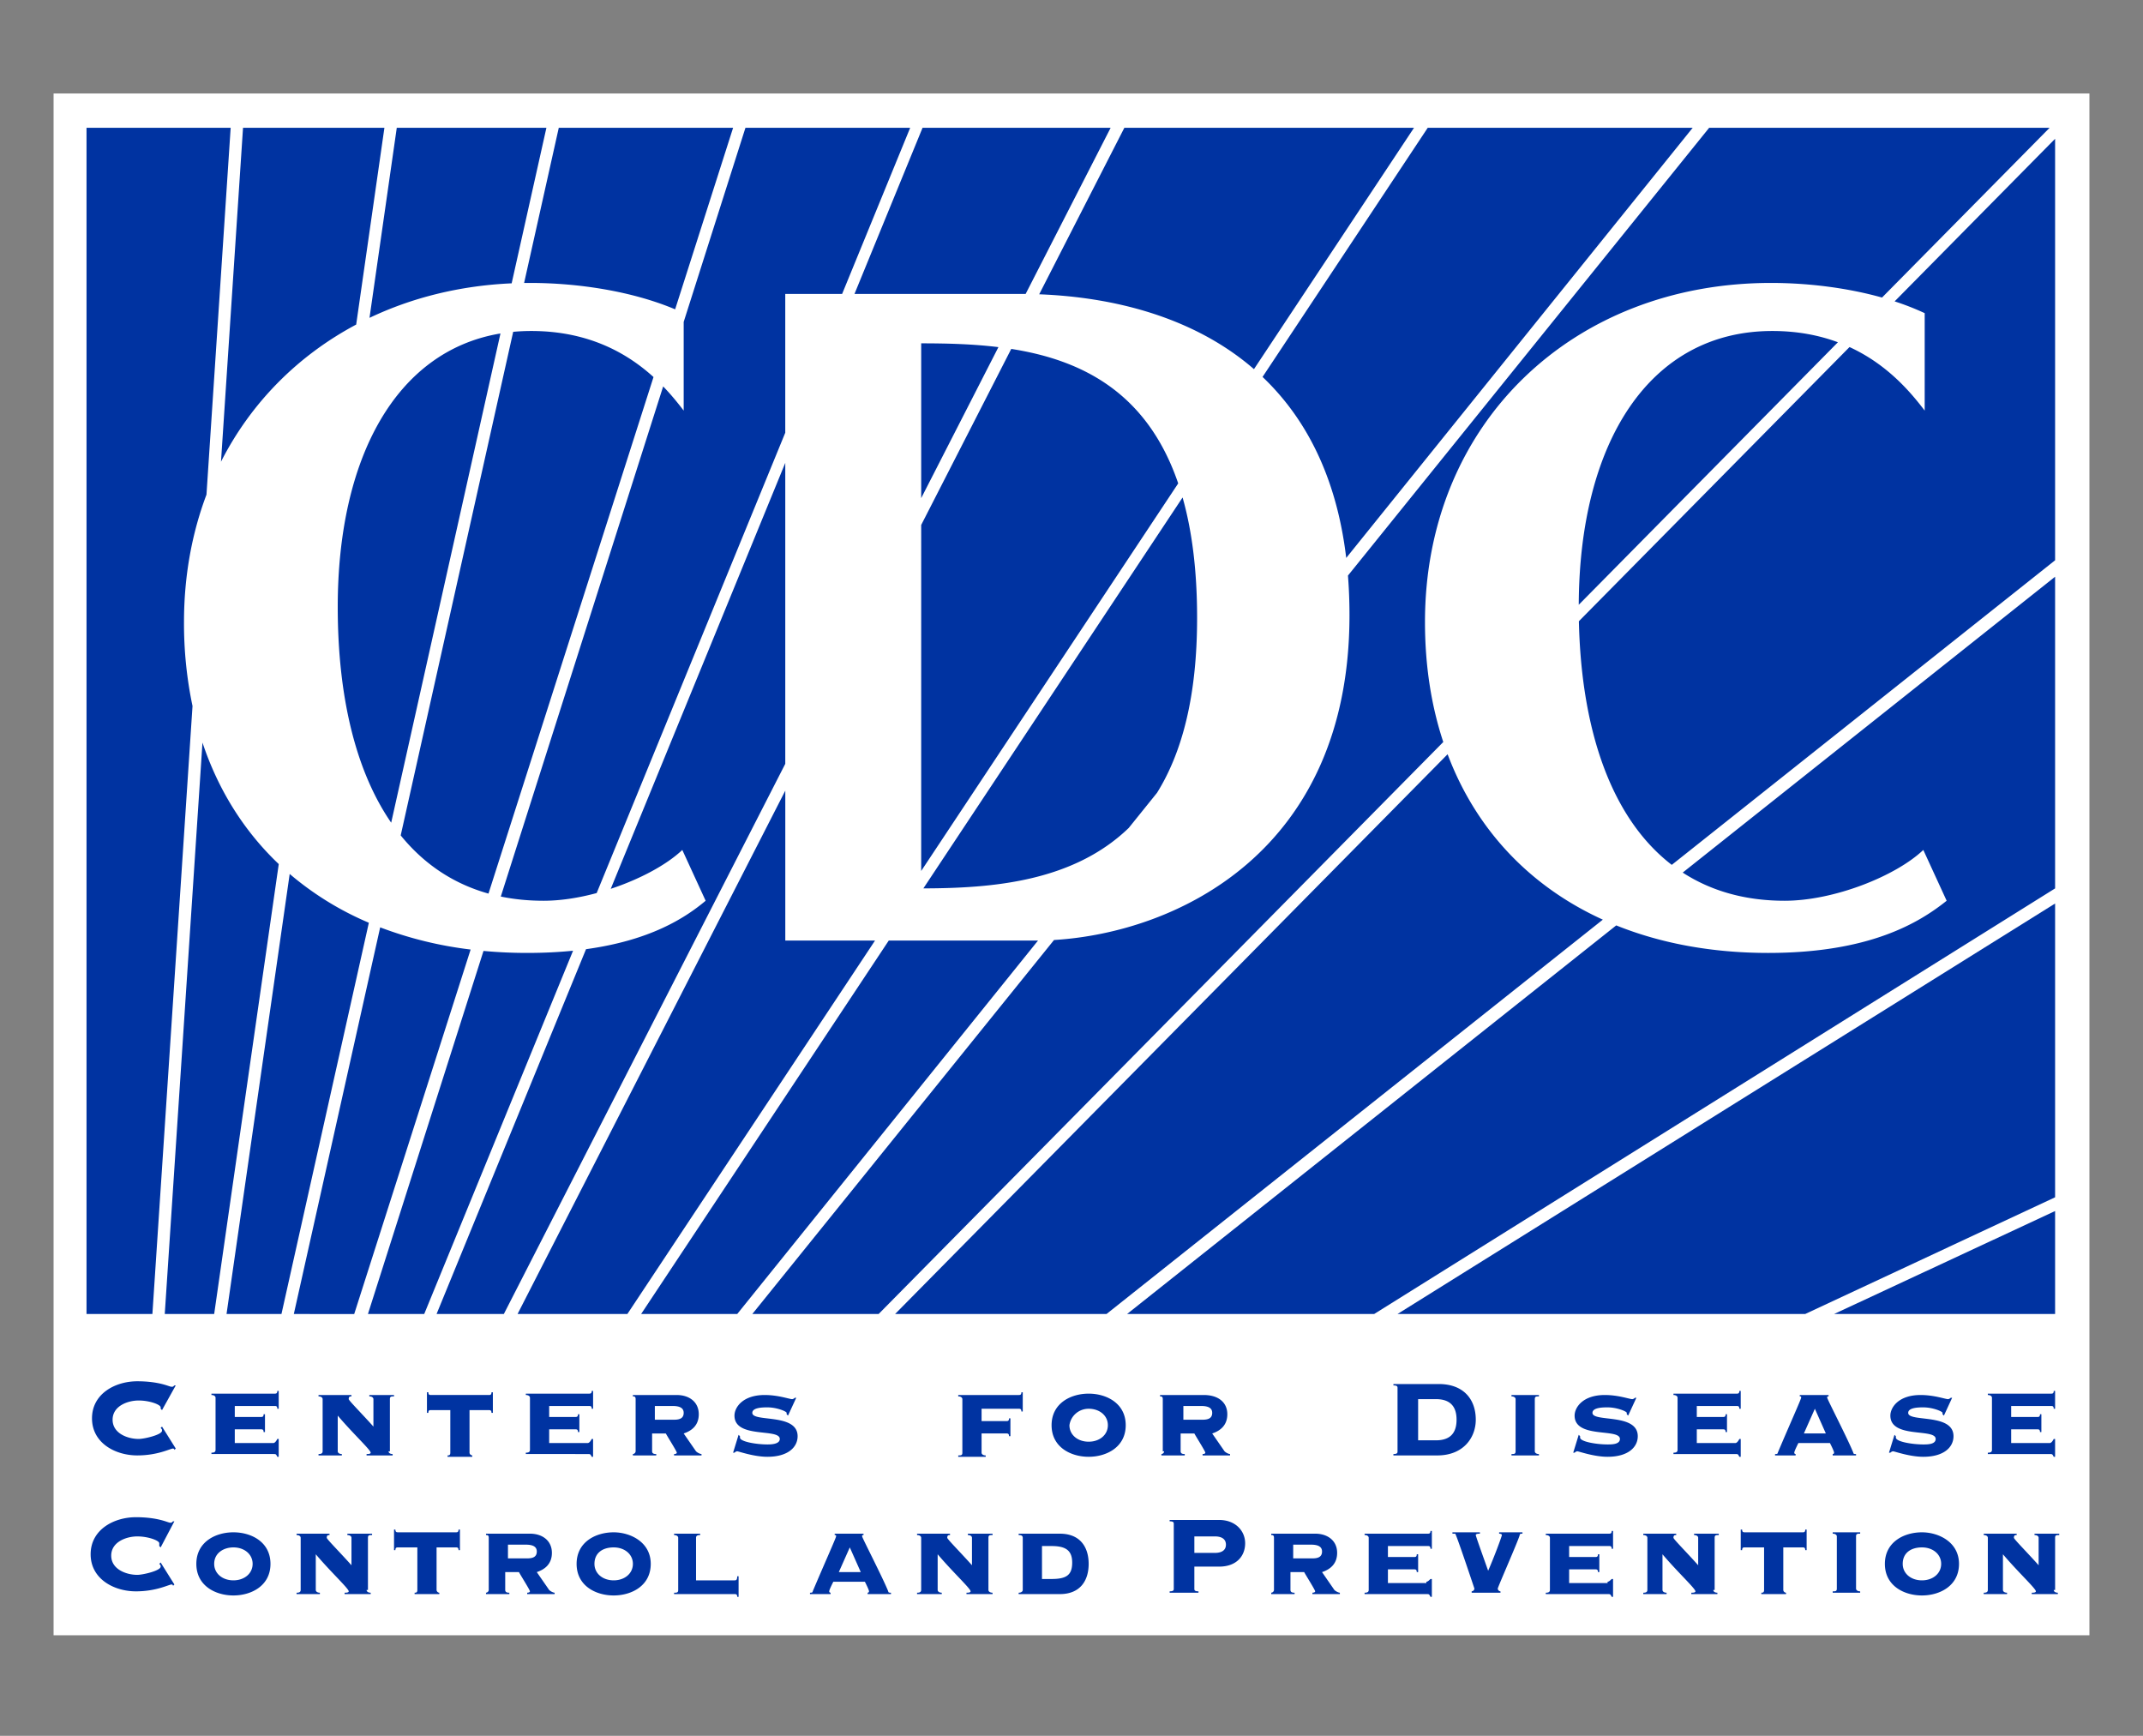 <svg xmlns="http://www.w3.org/2000/svg" width="121" height="98" fill="none"><rect width="100%" height="100%" fill="#808080" stroke="none"/><path fill="#fff" d="M3.025 5.277h114.95v87.046H3.025V5.277Z"/><path fill="#0033A1" d="M13.024 7.215H4.885v66.97h3.72L10.87 39.86a22.63 22.63 0 0 1-.481-4.74c0-2.594.446-5.01 1.269-7.193l1.366-20.711Zm-1.592 34.709L9.303 74.185h2.79l3.646-25.401c-1.936-1.84-3.403-4.147-4.307-6.86Zm8.679-23.6c-3.296 1.753-5.94 4.415-7.633 7.743l1.244-18.852h7.983l-1.594 11.11ZM16.357 49.34l-3.566 24.845h3.101l4.934-22.089a17.261 17.261 0 0 1-4.469-2.755Zm5.109 3.016-4.876 21.83H20l6.573-20.578a21.53 21.53 0 0 1-5.107-1.252Zm6.116-1.906c-2.019-.564-3.667-1.696-4.957-3.285l6.351-28.431c.334-.031.675-.047 1.023-.047 3.25 0 5.435 1.27 6.9 2.6l-9.317 29.162Zm-.282 3.237-6.525 20.498h3.178l8.404-20.51c-.79.08-1.65.125-2.59.125-.843 0-1.666-.038-2.467-.113Zm6.39-3.267c-1.009.272-2.042.434-2.993.434-.856 0-1.662-.08-2.42-.237l9.167-28.801c.473.49.853.966 1.159 1.366v-5.008L42.09 7.215h9.301l-3.842 9.379h-3.211v7.836L33.69 50.42Zm-.6 3.168c3.62-.495 5.594-1.758 6.753-2.734l-1.318-2.868c-.881.838-2.39 1.65-4.04 2.195l9.854-24.048v16.991l-15.89 31.061H24.65l8.439-20.597Zm11.249-8.948L29.224 74.184h6.2l13.983-21.083H44.34V44.64Zm7.674 4.534V29.639l5.085-9.94c3.953.62 7.666 2.43 9.427 7.592L52.012 49.174Zm-1.831 3.928L36.2 74.185h5.426L58.61 53.101h-8.428Zm13.546-6.354c-3.153 3.037-7.707 3.401-11.592 3.408l14.636-22.07c.525 1.849.82 4.088.82 6.8 0 4.465-.865 7.63-2.262 9.873l-1.602 1.989Zm-4.215 6.322c6.954-.424 16.683-5.006 16.683-18.338 0-.777-.03-1.522-.086-2.237l20.394-25.28h19.223l-9.462 9.584c-1.994-.559-4.21-.825-6.273-.825-11.161 0-19.533 7.906-19.533 19.145 0 2.468.358 4.735 1.033 6.773L49.61 74.185h-7.132L59.513 53.07Zm22.223-10.487L50.54 74.185h11.937L90.5 51.921c-4.103-1.867-7.157-5.068-8.764-9.338Zm12.657 6.245c-3.403-2.616-5.108-7.575-5.244-13.755l15.28-15.479c2.135.98 3.447 2.541 4.245 3.588V17.68a14.782 14.782 0 0 0-1.698-.665l9.061-9.179v23.796L94.393 48.828Zm-3.135 3.418c2.523 1.017 5.411 1.554 8.58 1.554 5.735 0 8.526-1.706 10.076-2.946l-1.318-2.868c-1.55 1.473-5.038 2.868-7.829 2.868-2.256 0-4.171-.562-5.756-1.59l21.026-16.703v17.596L77.591 74.184H63.64l27.619-21.94Z"/><path fill="#0033A1" d="M103.774 19.323 89.141 34.144c.035-9.157 3.984-15.457 10.929-15.457 1.431 0 2.656.246 3.704.636ZM76.012 31.5c-.557-4.661-2.332-7.945-4.725-10.22l9.327-14.065h14.96L76.012 31.499Zm-5.209-10.66 9.036-13.625H63.484l-4.808 9.4c4.08.156 8.67 1.229 12.127 4.226ZM57.91 16.596l4.8-9.381H52.09l-3.843 9.379h9.346c.105 0 .211 0 .317.002Zm-1.536 3.002-4.361 8.526v-8.74c1.415 0 2.897.035 4.361.214ZM38.12 17.464l3.273-10.249H31.55l-1.957 8.761.33-.002c2.757 0 5.787.475 8.197 1.49Zm-9.23-1.468 1.962-8.781h-8.449l-1.54 10.73c2.396-1.14 5.107-1.82 8.027-1.949Zm-.632 2.831c-5.889.98-9.188 7.013-9.188 15.44 0 4.985.985 9.231 3.018 12.18l6.17-27.62Zm87.779 32.183L78.909 74.184h23.021l14.107-6.588V51.009Zm-12.479 23.175 12.479-5.813v5.813h-12.479Zm-94.41 5.426-.077-.078v-.077c0-.155-.62-.388-1.24-.388s-1.473.31-1.473 1.085c0 .776.853 1.086 1.473 1.086.31 0 1.317-.233 1.317-.465 0-.078 0-.078-.077-.155l.077-.078.776 1.24-.078.078c0-.078-.077-.078-.077-.078-.156 0-.853.388-2.016.388-1.24 0-2.558-.698-2.558-2.093s1.318-2.093 2.558-2.093c.62 0 1.085.078 1.395.155.31.078.465.155.543.155.078 0 .078 0 .155-.077h.078l-.776 1.395Zm6.279 1.86c.077 0 .155-.077.232-.232h.078v1.007h-.078c-.077-.155-.077-.155-.232-.155h-3.488v-.077c.077 0 .232 0 .232-.155v-2.946c0-.077-.077-.155-.232-.155v-.077h3.565c.078 0 .155 0 .155-.155h.078v1.008h-.078c0-.156-.077-.156-.155-.156h-2.247v.62h1.472c.078 0 .155 0 .155-.154h.078v1.007h-.078c0-.155-.077-.155-.155-.155h-1.472v.775h2.17Zm6.51.465c0 .078.078.155.233.155v.078h-1.472v-.078c.077 0 .232 0 .232-.077 0-.155-1.007-1.085-1.86-2.093v2.015c0 .078.077.155.232.155v.078h-1.317v-.078c.077 0 .232 0 .232-.155v-2.945c0-.078-.077-.155-.232-.155v-.078h1.86v.078c-.078 0-.155 0-.155.155 0 .077.775.853 1.395 1.55v-1.55c0-.078-.077-.155-.232-.155v-.078h1.395v.078c-.155 0-.233 0-.233.155v2.945h-.077Zm5.66-3.178c.077 0 .154 0 .154-.155h.078v1.163h-.078c0-.155-.077-.155-.155-.155h-1.085v2.403c0 .077.078.155.155.155v.077h-1.395v-.077c.077 0 .155 0 .155-.155V79.61H24.34c-.078 0-.155 0-.155.155h-.078v-1.163h.078c0 .155.077.155.155.155h3.255Zm5.58 2.713c.078 0 .155-.077.233-.232h.077v1.007h-.077c-.078-.155-.078-.155-.233-.155H29.69v-.077c.078 0 .233 0 .233-.155v-2.946c0-.077-.078-.155-.233-.155v-.077h3.566c.077 0 .155 0 .155-.155h.077v1.008h-.077c0-.156-.078-.156-.155-.156h-2.248v.62h1.473c.077 0 .155 0 .155-.154h.077v1.007h-.078c0-.155-.077-.155-.154-.155h-1.473v.775h2.17Zm3.72-2.093h1.086c.465 0 .62.155.62.388 0 .31-.233.387-.543.387h-1.085v-.775h-.077Zm-1.007 2.558a.167.167 0 0 1-.155.155v.078h1.318v-.078c-.078 0-.233 0-.233-.155V80.93h.775c.078.155.62 1.007.62 1.085 0 .077-.155.077-.155.077v.078h1.55v-.078c-.077 0-.232-.077-.31-.155l-.697-1.007c.465-.155.852-.465.852-1.085 0-.698-.542-1.086-1.24-1.086h-2.48v.078c.078 0 .155 0 .155.155v2.945Zm5.813-.93.078.078v.077c0 .233.93.388 1.55.388.155 0 .698 0 .698-.31 0-.62-2.558 0-2.558-1.318 0-.465.465-1.163 1.705-1.163.775 0 1.395.233 1.55.233.078 0 .155-.078.155-.078h.078l-.465 1.008-.078-.078v-.077c0-.078-.542-.31-1.085-.31-.232 0-.853 0-.853.31 0 .543 2.558 0 2.558 1.318 0 .62-.542 1.162-1.705 1.162-.775 0-1.628-.31-1.705-.31-.078 0-.155.078-.155.078h-.078l.31-1.008Zm12.635-2.015c0-.078-.078-.155-.233-.155v-.078h3.41c.078 0 .156 0 .156-.155h.077v1.086h-.077c0-.155-.078-.155-.155-.155h-2.093v.697h1.395c.078 0 .155 0 .155-.155h.078v1.008h-.078c0-.155-.077-.155-.155-.155h-1.395v1.085c0 .077.078.155.233.155v.077h-1.55v-.077c.154 0 .232 0 .232-.155V78.99Zm7.13.543c.621 0 1.086.387 1.086.93 0 .542-.465.93-1.085.93-.62 0-1.085-.388-1.085-.93.077-.543.542-.93 1.085-.93Zm0-.853c-1.007 0-2.092.542-2.092 1.783 0 1.24 1.085 1.782 2.093 1.782s2.093-.542 2.093-1.782-1.085-1.783-2.093-1.783Zm5.272.697h1.085c.465 0 .62.155.62.388 0 .31-.233.387-.543.387h-1.085v-.775h-.077Zm-1.008 2.558a.167.167 0 0 1-.155.155v.078h1.318v-.078c-.078 0-.233 0-.233-.155V80.93h.775c.078.155.62 1.007.62 1.085 0 .077-.155.077-.155.077v.078h1.55v-.078c-.077 0-.232-.077-.31-.155l-.697-1.007c.465-.155.853-.465.853-1.085 0-.698-.543-1.086-1.318-1.086H65.5v.078c.077 0 .154 0 .154.155v2.945h.078Zm14.34-2.945h1.007c.853 0 1.163.465 1.163 1.162 0 .698-.31 1.163-1.163 1.163h-1.007v-2.325Zm-1.163 2.945c0 .078 0 .155-.233.155v.078h2.48c1.474 0 2.171-1.008 2.171-2.016 0-1.162-.697-2.015-2.093-2.015h-2.557v.078c.232 0 .232.077.232.155v3.565Zm7.984-3.178v.078c-.155 0-.233 0-.233.155v2.945c0 .078.078.155.233.155v.078h-1.55v-.078c.154 0 .232 0 .232-.155v-2.945c0-.078-.078-.155-.233-.155v-.078h1.55Zm2.248 2.248.077.078v.077c0 .233.93.388 1.55.388.233 0 .698 0 .698-.31 0-.62-2.558 0-2.558-1.318 0-.465.465-1.163 1.705-1.163.775 0 1.395.233 1.55.233.078 0 .156-.078.156-.078h.077l-.465 1.008-.078-.078v-.077c0-.078-.542-.31-1.085-.31-.232 0-.852 0-.852.31 0 .543 2.558 0 2.558 1.318 0 .62-.543 1.162-1.706 1.162-.775 0-1.627-.31-1.705-.31-.077 0-.155.078-.155.078h-.078l.31-1.008Zm8.836.465c.077 0 .155-.077.233-.232h.077v1.007h-.078c-.077-.155-.077-.155-.232-.155h-3.488v-.077c.077 0 .232 0 .232-.155v-2.946c0-.077-.077-.155-.232-.155v-.077h3.565c.078 0 .156 0 .156-.155h.077v1.008h-.078c0-.156-.077-.156-.155-.156h-2.247v.62h1.472c.078 0 .155 0 .155-.154h.078v1.007h-.078c0-.155-.077-.155-.155-.155h-1.472v.775h2.17Zm3.876-.542.62-1.395.62 1.395h-1.24Zm2.945 1.24v-.078c-.078 0-.155 0-.155-.077-.31-.775-1.473-3.023-1.473-3.1 0-.078 0-.078.078-.078v-.078h-1.628v.078c.078 0 .078 0 .078.077 0 .078-.698 1.628-1.318 3.1 0 .078-.078.078-.155.078v.078h1.162v-.078s-.077 0-.077-.077c0-.078.155-.388.232-.543h1.783c.078.155.233.465.233.543 0 .077-.078.077-.078.077v.078h1.318Zm2.17-1.163.078.078v.077c0 .233.93.388 1.55.388.233 0 .698 0 .698-.31 0-.62-2.558 0-2.558-1.318 0-.465.465-1.163 1.705-1.163.775 0 1.395.233 1.55.233.078 0 .155-.078.155-.078h.078l-.465 1.008-.078-.078v-.077c0-.078-.542-.31-1.085-.31-.232 0-.853 0-.853.31 0 .543 2.558 0 2.558 1.318 0 .62-.542 1.162-1.705 1.162-.775 0-1.628-.31-1.705-.31-.078 0-.155.078-.155.078h-.078l.31-1.008Zm8.759.465c.078 0 .155-.077.233-.232h.077v1.007h-.077c-.078-.155-.078-.155-.233-.155h-3.488v-.077c.078 0 .233 0 .233-.155v-2.946c0-.077-.078-.155-.233-.155v-.077h3.566c.077 0 .155 0 .155-.155h.077v1.008h-.077c0-.156-.078-.156-.155-.156h-2.248v.62h1.473c.077 0 .155 0 .155-.154h.077v1.007h-.077c0-.155-.078-.155-.155-.155h-1.473v.775h2.17ZM9.071 87.362l-.078-.077v-.155c0-.155-.62-.388-1.24-.388s-1.473.31-1.473 1.085c0 .775.853 1.085 1.473 1.085.31 0 1.318-.232 1.318-.465 0-.077 0-.077-.078-.155l.078-.077.775 1.24-.077.078c0-.078-.078-.078-.078-.078-.155 0-.853.388-2.015.388-1.24 0-2.558-.698-2.558-2.093s1.317-2.093 2.558-2.093c.62 0 1.085.077 1.395.155.31.077.465.155.542.155.078 0 .078 0 .156-.078h.077l-.775 1.473Zm4.108 0c.62 0 1.085.388 1.085.93 0 .543-.465.93-1.085.93-.62 0-1.085-.387-1.085-.93 0-.62.542-.93 1.085-.93Zm0-.852c-1.008 0-2.093.542-2.093 1.782s1.085 1.783 2.093 1.783 2.093-.543 2.093-1.783c0-1.24-1.085-1.782-2.093-1.782Zm7.519 3.255c0 .078.077.155.232.155v.078h-1.473v-.078c.078 0 .233 0 .233-.078 0-.154-1.008-1.085-1.86-2.092v2.015c0 .078.077.155.232.155v.078h-1.317v-.078c.077 0 .232 0 .232-.155V86.82c0-.078-.077-.155-.232-.155v-.078h1.86v.078c-.078 0-.155 0-.155.155 0 .077.775.852 1.395 1.55v-1.55c0-.078-.078-.155-.232-.155v-.078h1.395v.078c-.155 0-.233 0-.233.155v2.945h-.077Zm5.038-3.255c.077 0 .155 0 .155-.156h.078v1.163h-.078c0-.155-.078-.155-.155-.155H24.65v2.403c0 .078.077.155.155.155v.078H23.41v-.078c.077 0 .155 0 .155-.155v-2.403H22.48c-.077 0-.155 0-.155.155h-.077v-1.162h.077c0 .154.078.154.155.154h3.256Zm2.868.697h1.085c.465 0 .62.155.62.388 0 .31-.232.387-.543.387h-1.085v-.775h-.077Zm-1.008 2.558a.167.167 0 0 1-.155.155v.078h1.318v-.078c-.078 0-.233 0-.233-.155v-1.008h.776c.077.155.62 1.008.62 1.085 0 .078-.155.078-.155.078v.078h1.55v-.078c-.078 0-.233-.078-.31-.155l-.698-1.008c.465-.155.853-.465.853-1.085 0-.697-.543-1.085-1.24-1.085h-2.48v.078c.077 0 .154 0 .154.155v2.945Zm7.054-2.403c.62 0 1.085.388 1.085.93 0 .543-.465.93-1.085.93-.62 0-1.085-.387-1.085-.93 0-.62.465-.93 1.085-.93Zm0-.852c-1.008 0-2.093.542-2.093 1.782s1.085 1.783 2.093 1.783c1.007 0 2.093-.543 2.093-1.783 0-1.24-1.163-1.782-2.093-1.782Zm3.643.31c0-.078-.078-.155-.233-.155v-.078h1.473v.078c-.078 0-.233 0-.233.155v2.402h2.17c.078 0 .156 0 .156-.232h.077v1.163h-.077c0-.156-.078-.155-.155-.155h-3.41v-.078c.154 0 .232 0 .232-.155V86.82Zm9.069 1.937.62-1.395.62 1.395h-1.24Zm2.945 1.24v-.077c-.077 0-.155 0-.155-.078-.31-.775-1.473-3.022-1.473-3.1 0-.078 0-.078.078-.078v-.077h-1.628v.078c.078 0 .078 0 .078.077 0 .078-.698 1.628-1.318 3.1 0 .078-.078.078-.155.078v.078h1.163v-.078s-.078 0-.078-.078c0-.077.155-.387.233-.542h1.782c.078.155.233.465.233.543 0 .077-.078.077-.078.077v.078h1.318Zm5.503-.232c0 .078.078.155.233.155v.078H54.57v-.078c.078 0 .233 0 .233-.078 0-.154-1.008-1.085-1.86-2.092v2.015c0 .078.077.155.232.155v.078H51.78v-.078c.077 0 .232 0 .232-.155V86.82c0-.078-.077-.155-.232-.155v-.078h1.86v.078c-.077 0-.155 0-.155.155 0 .077.775.852 1.395 1.55v-1.55c0-.078-.077-.155-.232-.155v-.078h1.395v.078c-.155 0-.233 0-.233.155v2.945Zm3.023-2.48h.543c.775 0 1.163.232 1.163.93 0 .697-.31.93-1.163.93h-.542v-1.86Zm-1.085 2.48c0 .078-.077.155-.232.155v.078h2.325c1.163 0 1.628-.776 1.628-1.706 0-.93-.465-1.705-1.628-1.705h-2.325v.078c.077 0 .232 0 .232.155v2.945Zm9.69-3.023H68.6c.388 0 .62.155.62.465 0 .31-.233.465-.62.465h-1.163v-.93Zm0 1.705h1.394c1.008 0 1.473-.62 1.473-1.317 0-.698-.542-1.318-1.473-1.318h-2.79v.077c.233 0 .233.078.233.155v3.644c0 .077 0 .154-.233.154v.078h1.628v-.078c-.233 0-.233-.077-.233-.154v-1.24Zm5.503-1.24h1.085c.465 0 .62.155.62.388 0 .31-.233.387-.543.387h-1.085v-.775h-.077Zm-1.008 2.558a.167.167 0 0 1-.155.155v.078h1.318v-.078c-.078 0-.233 0-.233-.155v-1.008h.775c.078.155.62 1.008.62 1.085 0 .078-.155.078-.155.078v.078h1.55v-.078c-.077 0-.232-.078-.31-.155l-.697-1.008c.465-.155.853-.465.853-1.085 0-.697-.543-1.085-1.24-1.085h-2.481v.078c.078 0 .155 0 .155.155v2.945Zm8.604-.465c.077 0 .155-.078.232-.155h.078v1.008h-.078c-.077-.156-.077-.155-.232-.155h-3.488v-.078c.077 0 .232 0 .232-.155V86.82c0-.078-.077-.155-.232-.155v-.078h3.565c.078 0 .155 0 .155-.155h.078v1.008h-.078c0-.155-.077-.155-.155-.155h-2.248v.62h1.473c.078 0 .155 0 .155-.155h.078v1.007h-.078c0-.155-.077-.155-.155-.155h-1.473v.775h2.17V89.3Zm1.55-2.79h1.473v.077c-.078 0-.233 0-.233.078 0 .077.62 1.782.698 2.015.31-.698.775-1.938.775-2.016 0-.077-.155-.077-.155-.077v-.078h1.318v.078c-.078 0-.155 0-.155.078-.078.31-1.24 2.945-1.24 3.022 0 .078.077.156.154.156v.077h-1.627v-.078a.167.167 0 0 0 .155-.154s-1.008-3.023-1.085-3.101h-.156v-.078h.078Zm8.681 2.79c.078 0 .155-.078.233-.155h.077v1.008h-.077c-.078-.156-.078-.155-.233-.155H87.28v-.078c.078 0 .233 0 .233-.155V86.82c0-.078-.078-.155-.233-.155v-.078h3.566c.077 0 .155 0 .155-.155h.077v1.008h-.077c0-.155-.078-.155-.155-.155h-2.248v.62h1.473c.077 0 .155 0 .155-.155h.077v1.007h-.077c0-.155-.078-.155-.155-.155h-1.473v.775h2.17V89.3Zm5.969.465c0 .078.077.155.232.155v.078h-1.472v-.078c.077 0 .232 0 .232-.078 0-.154-1.008-1.085-1.86-2.092v2.015c0 .078.077.155.232.155v.078h-1.317v-.078c.077 0 .232 0 .232-.155V86.82c0-.078-.077-.155-.232-.155v-.078h1.86v.078c-.078 0-.155 0-.155.155 0 .077.775.852 1.395 1.55v-1.55c0-.078-.077-.155-.232-.155v-.078h1.395v.078c-.155 0-.233 0-.233.155v2.945h-.077Zm5.038-3.255c.078 0 .155 0 .155-.156h.078v1.163h-.078c0-.155-.077-.155-.155-.155h-1.085v2.403c0 .078.077.155.155.155v.078H99.45v-.078c.077 0 .155 0 .155-.155v-2.403h-1.086c-.077 0-.154 0-.154.155h-.078v-1.162h.078c0 .154.077.154.154.154h3.256Zm3.256 0v.077c-.156 0-.233 0-.233.155v2.945c0 .078.077.156.233.156v.077h-1.551v-.078c.155 0 .233 0 .233-.154v-2.946c0-.078-.078-.155-.233-.155v-.078h1.551Zm3.488.852c.62 0 1.085.388 1.085.93 0 .543-.465.93-1.085.93-.621 0-1.086-.387-1.086-.93 0-.62.465-.93 1.086-.93Zm0-.852c-1.008 0-2.093.542-2.093 1.782s1.085 1.783 2.093 1.783c1.007 0 2.092-.543 2.092-1.783 0-1.24-1.162-1.782-2.092-1.782Zm7.441 3.255c0 .078.077.155.232.155v.078h-1.473v-.078c.078 0 .233 0 .233-.078 0-.154-1.008-1.085-1.86-2.092v2.015c0 .078.077.155.232.155v.078h-1.317v-.078c.077 0 .232 0 .232-.155V86.82c0-.078-.077-.155-.232-.155v-.078h1.86v.078c-.078 0-.155 0-.155.155 0 .077.775.852 1.395 1.55v-1.55c0-.078-.077-.155-.233-.155v-.078h1.396v.078c-.155 0-.233 0-.233.155v2.945h-.077Z"/></svg>
